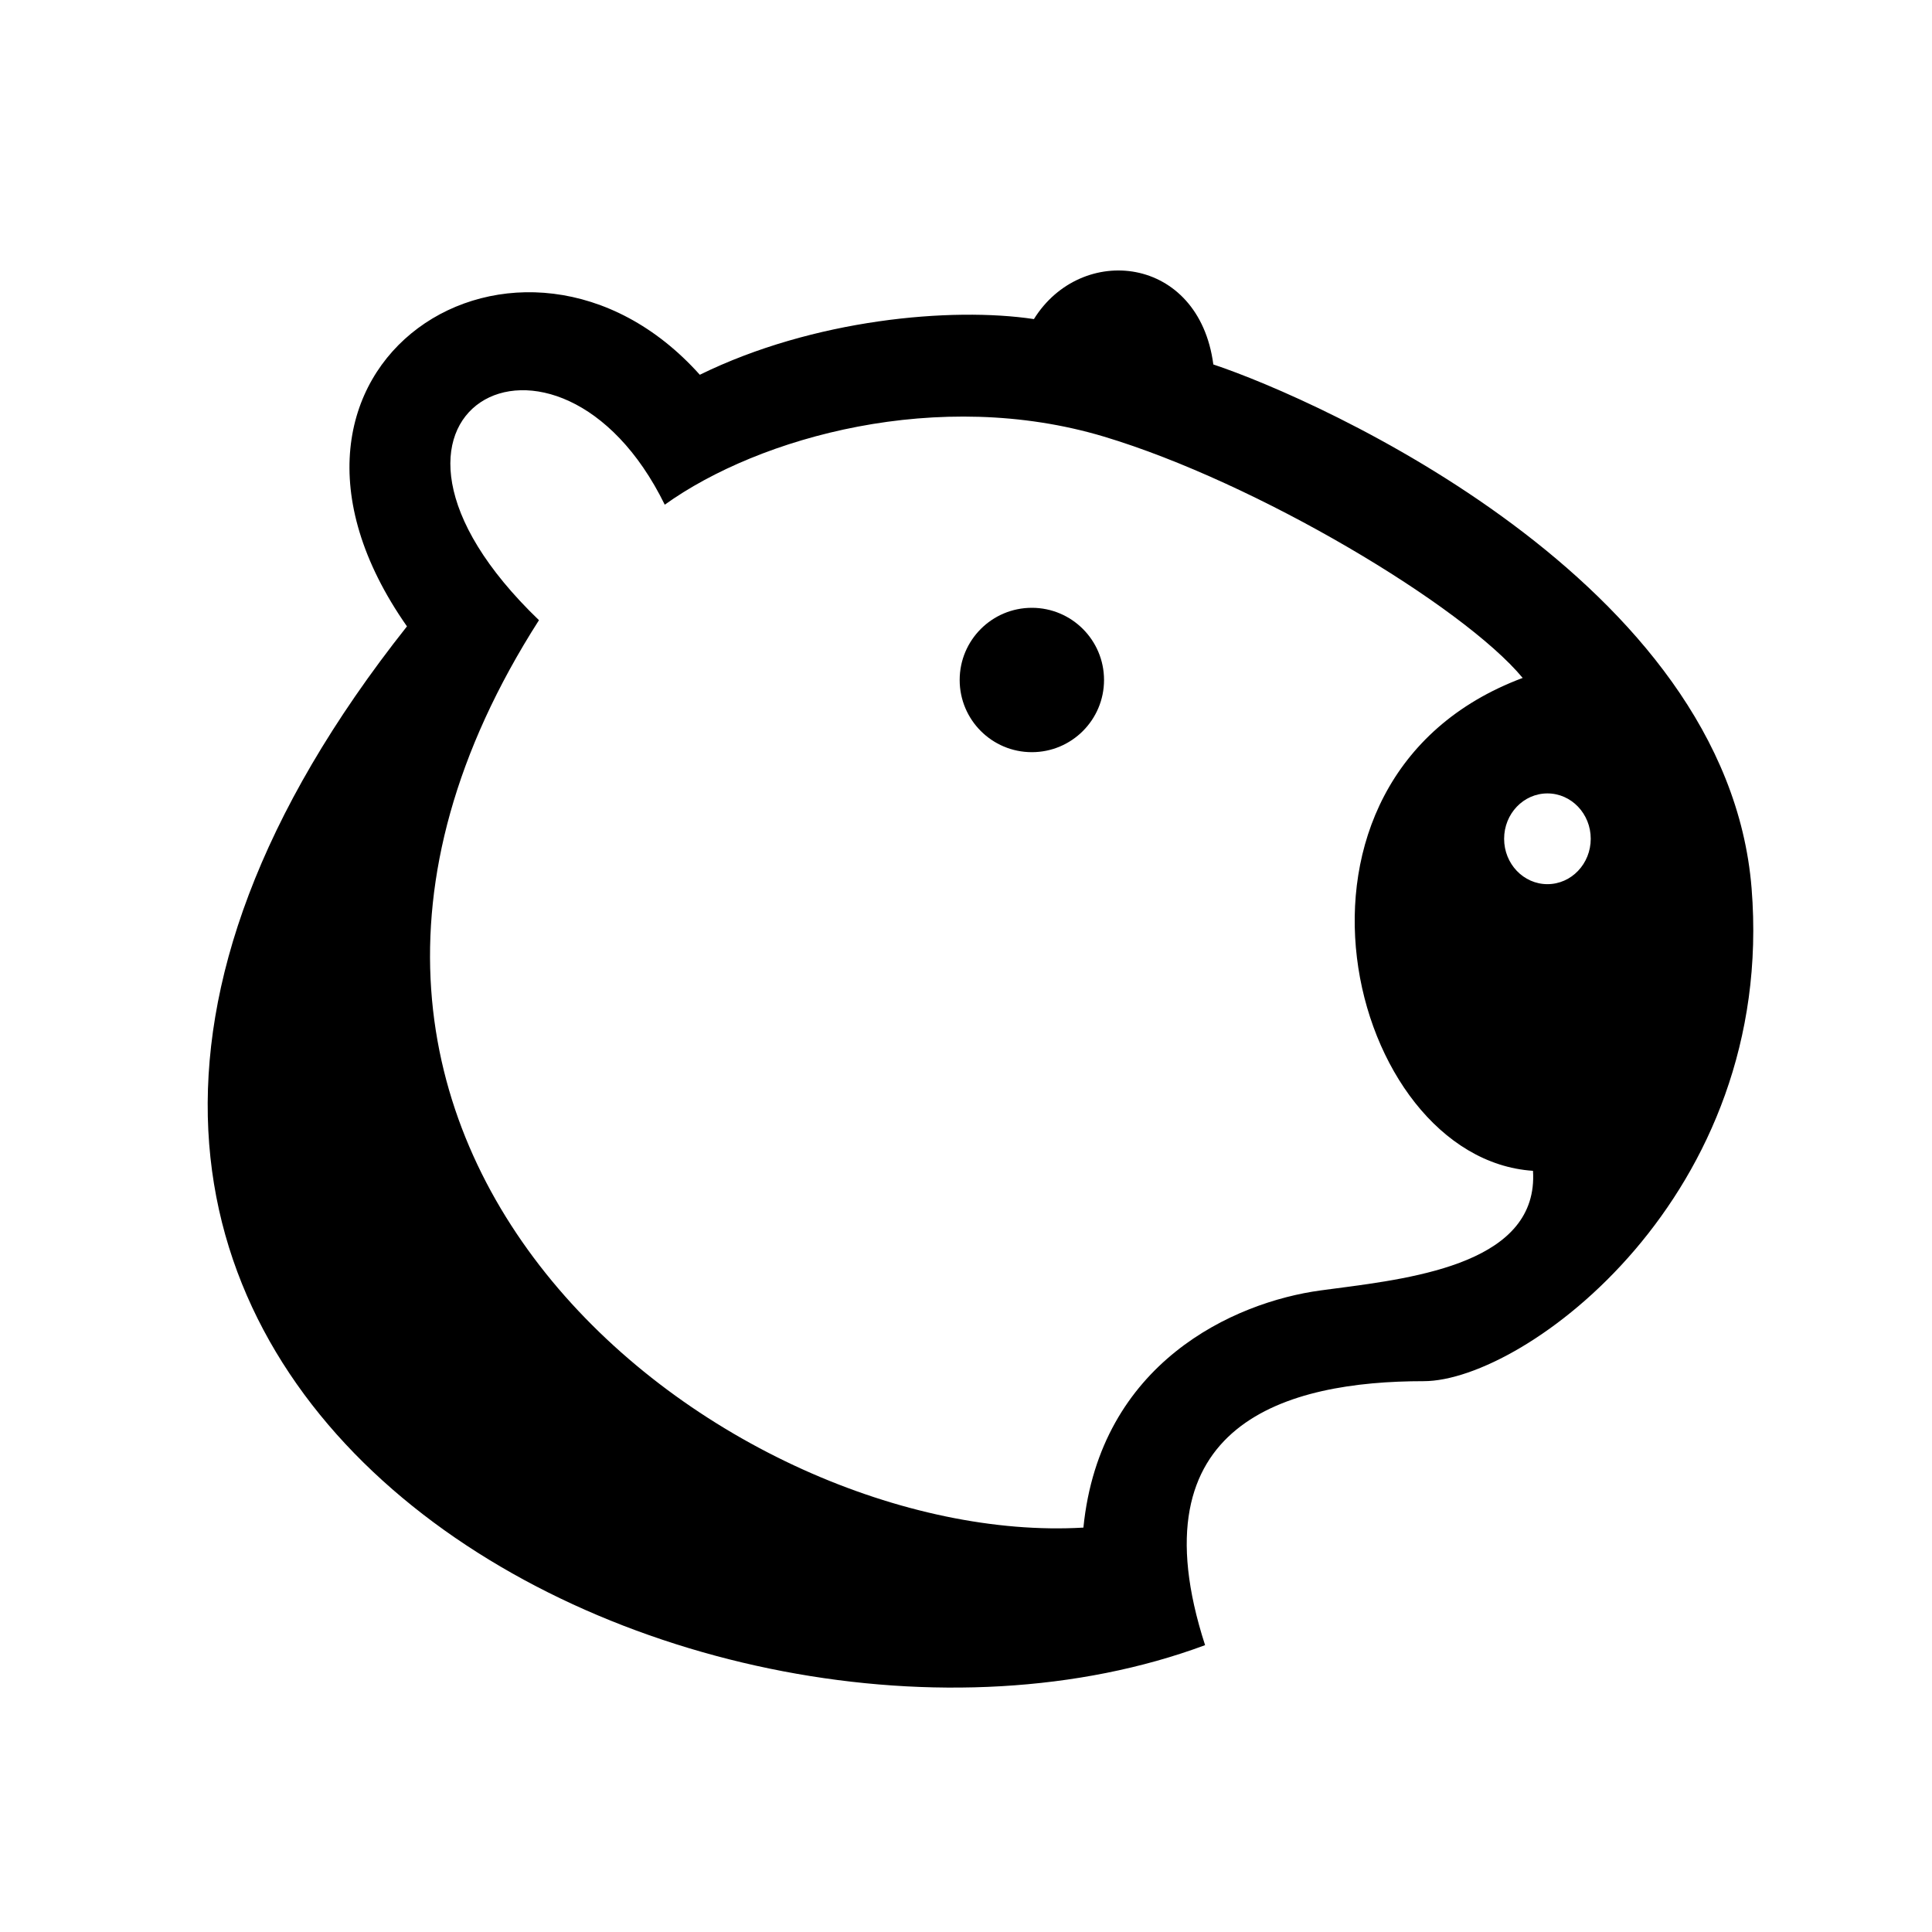 <svg width="400" height="400" viewBox="0 0 400 400" fill="none" xmlns="http://www.w3.org/2000/svg">
<path fill-rule="evenodd" clip-rule="evenodd" d="M249.5 340.611C144.89 379.466 -39.565 285.957 84.259 129.683C46.258 75.457 108.17 36.602 144.89 77.592C168.374 66.063 196.982 63.501 214.061 66.063C223.881 50.265 248.219 52.827 251.208 75.457C272.984 82.716 357.541 120.29 362.649 183.91C367.758 247.529 315.682 285.957 294.76 285.957C266.617 285.957 234.556 294.497 249.5 340.611ZM224.308 316.273C151.722 320.543 41.134 238.563 111.586 128.402C66.753 85.277 115.429 59.232 137.632 104.491C157.273 90.401 194.42 80.154 228.578 90.401C260.175 99.88 302.872 125.413 315.255 140.358C259.321 161.28 278.962 239.844 317.39 242.406C318.593 261.255 293.473 264.541 276.575 266.751C275.483 266.894 274.425 267.033 273.411 267.17C255.478 269.607 227.724 282.115 224.308 316.273ZM329.345 173.662C329.345 178.85 325.331 183.056 320.379 183.056C315.426 183.056 311.412 178.85 311.412 173.662C311.412 168.474 315.426 164.268 320.379 164.268C325.331 164.268 329.345 168.474 329.345 173.662ZM213.634 155.729C221.887 155.729 228.578 149.038 228.578 140.785C228.578 132.531 221.887 125.84 213.634 125.84C205.38 125.84 198.69 132.531 198.69 140.785C198.69 149.038 205.38 155.729 213.634 155.729Z" fill="black"/>
</svg>
